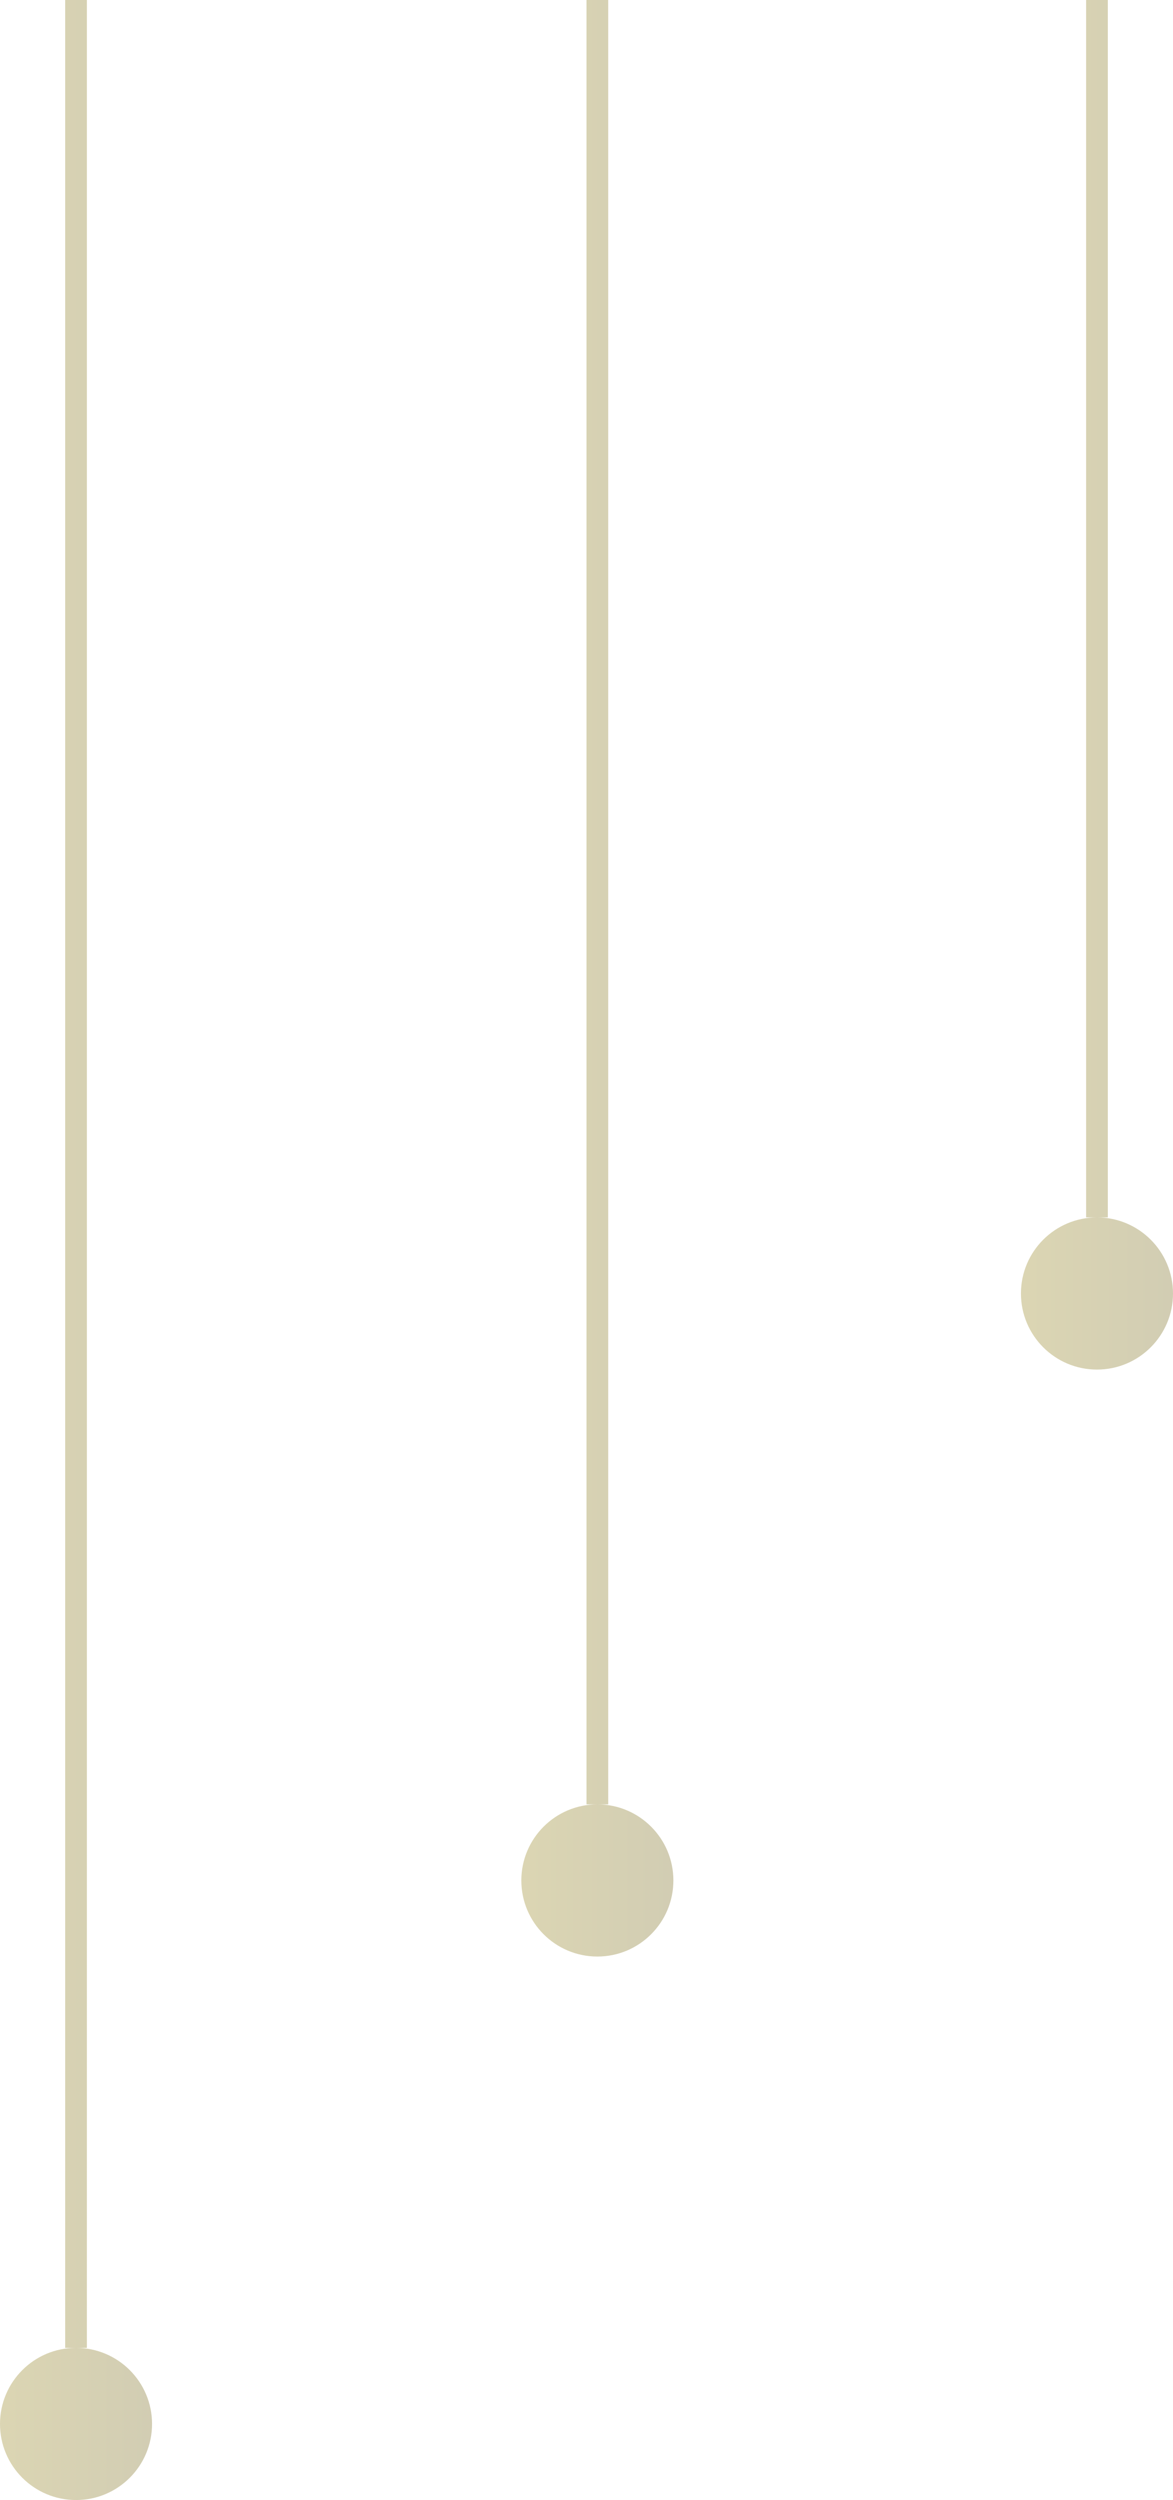 <svg width="54" height="115" viewBox="0 0 54 115" fill="none" xmlns="http://www.w3.org/2000/svg">
<path fill-rule="evenodd" clip-rule="evenodd" d="M4 0H3V108H3.5C1.567 108 0 109.567 0 111.5C0 113.433 1.567 115 3.5 115C5.433 115 7 113.433 7 111.5C7 109.567 5.433 108 3.5 108H4V0Z" fill="url(#paint0_linear_308_528)" fill-opacity="0.3"/>
<path fill-rule="evenodd" clip-rule="evenodd" d="M28 0H27V83H27.5C25.567 83 24 84.567 24 86.5C24 88.433 25.567 90 27.5 90C29.433 90 31 88.433 31 86.5C31 84.567 29.433 83 27.5 83H28V0Z" fill="url(#paint1_linear_308_528)" fill-opacity="0.3"/>
<path fill-rule="evenodd" clip-rule="evenodd" d="M51 0H50V56H50.5C48.567 56 47 57.567 47 59.5C47 61.433 48.567 63 50.5 63C52.433 63 54 61.433 54 59.5C54 57.567 52.433 56 50.5 56H51V0Z" fill="url(#paint2_linear_308_528)" fill-opacity="0.3"/>
<defs>
<linearGradient id="paint0_linear_308_528" x1="-24.5" y1="70" x2="26.5" y2="70" gradientUnits="userSpaceOnUse">
<stop stop-color="#FED900"/>
<stop offset="1" stop-color="#0D0B04"/>
</linearGradient>
<linearGradient id="paint1_linear_308_528" x1="-0.5" y1="45" x2="50.5" y2="45" gradientUnits="userSpaceOnUse">
<stop stop-color="#FED900"/>
<stop offset="1" stop-color="#0D0B04"/>
</linearGradient>
<linearGradient id="paint2_linear_308_528" x1="22.5" y1="18" x2="73.5" y2="18" gradientUnits="userSpaceOnUse">
<stop stop-color="#FED900"/>
<stop offset="1" stop-color="#0D0B04"/>
</linearGradient>
</defs>
</svg>
